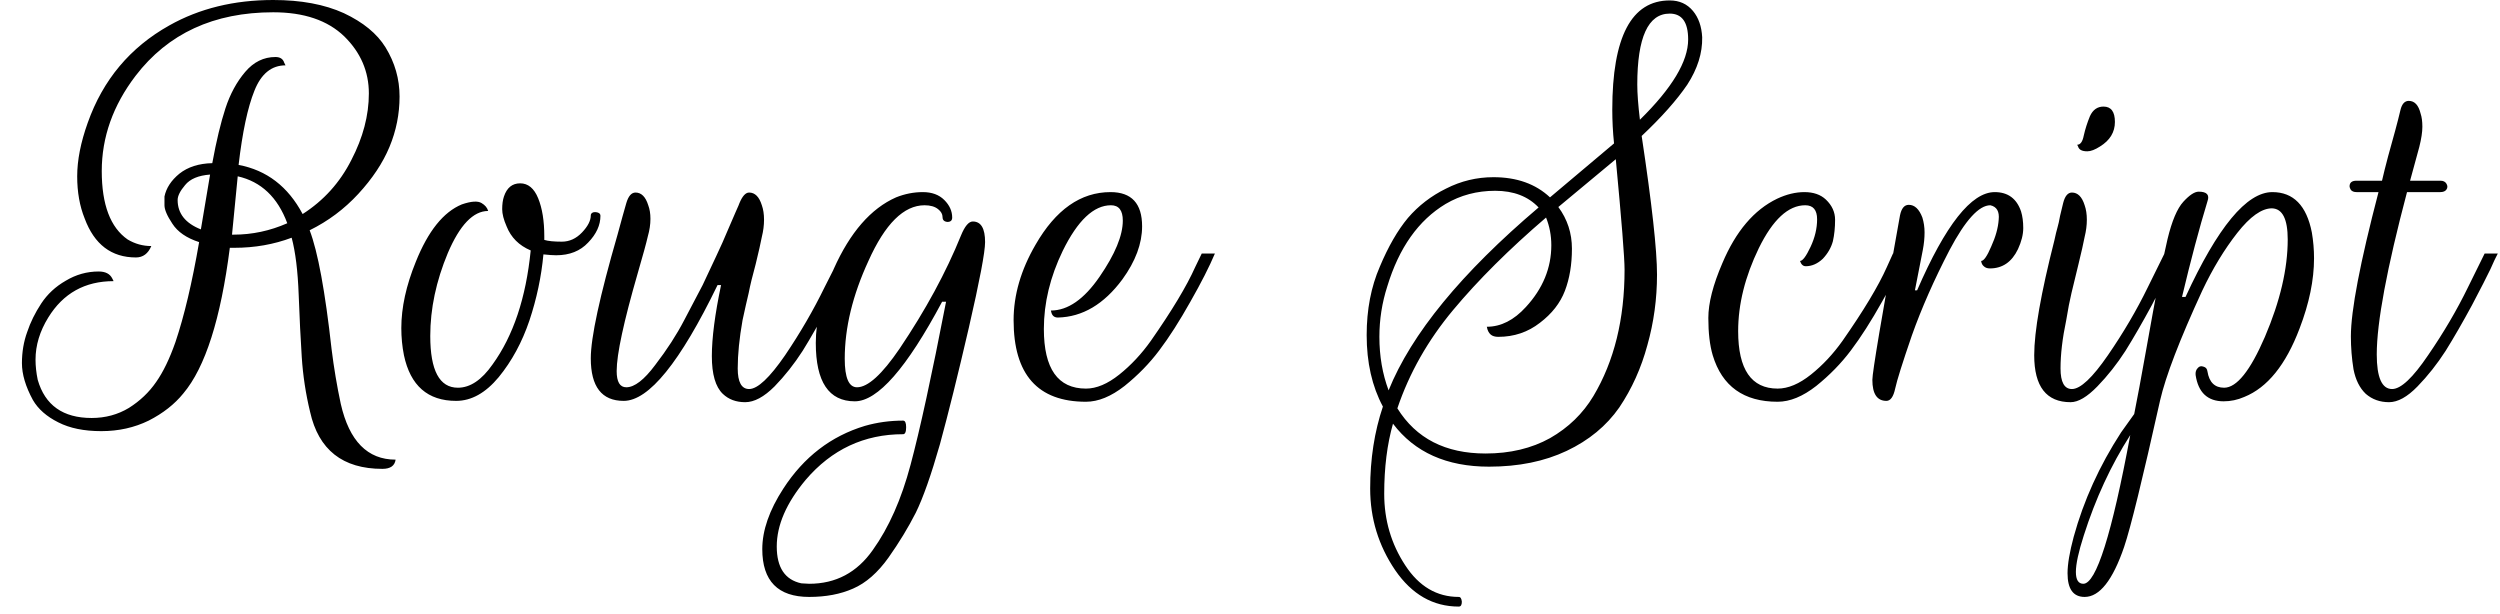 <svg width="57" height="14" viewBox="0 0 57 14" fill="none" xmlns="http://www.w3.org/2000/svg">
<path d="M6.28 1.3C6.387 1.3 6.453 1.343 6.48 1.43L6.51 1.49C6.19 1.49 5.953 1.683 5.8 2.07C5.647 2.45 5.527 3.013 5.44 3.76C6.08 3.88 6.567 4.253 6.9 4.88C7.38 4.573 7.75 4.163 8.01 3.65C8.277 3.137 8.41 2.63 8.41 2.13C8.41 1.63 8.223 1.197 7.85 0.83C7.47 0.463 6.93 0.28 6.23 0.28C4.877 0.28 3.83 0.763 3.09 1.73C2.577 2.403 2.32 3.127 2.32 3.9C2.32 4.667 2.517 5.187 2.91 5.46C3.077 5.56 3.257 5.61 3.45 5.61C3.377 5.783 3.26 5.87 3.1 5.87C2.54 5.87 2.15 5.573 1.93 4.98C1.817 4.7 1.76 4.38 1.76 4.02C1.76 3.653 1.84 3.247 2 2.8C2.347 1.82 2.967 1.08 3.86 0.58C4.547 0.193 5.337 0 6.23 0C6.863 0 7.4 0.1 7.84 0.3C8.28 0.507 8.597 0.767 8.79 1.08C9.003 1.427 9.11 1.8 9.11 2.2C9.11 2.6 9.033 2.983 8.88 3.35C8.727 3.717 8.49 4.073 8.17 4.42C7.85 4.767 7.48 5.043 7.06 5.25C7.247 5.737 7.413 6.64 7.56 7.96C7.613 8.387 7.683 8.803 7.77 9.21C7.963 10.057 8.38 10.48 9.02 10.48C9 10.62 8.9 10.69 8.72 10.69C7.813 10.69 7.263 10.257 7.07 9.39C6.97 8.977 6.907 8.56 6.88 8.14C6.853 7.727 6.83 7.253 6.81 6.72C6.79 6.18 6.737 5.747 6.65 5.42C6.243 5.573 5.807 5.65 5.34 5.65H5.24C5.033 7.27 4.68 8.377 4.18 8.97C3.98 9.217 3.717 9.423 3.39 9.59C3.063 9.75 2.703 9.83 2.31 9.83C1.917 9.83 1.59 9.763 1.33 9.63C1.063 9.497 0.87 9.327 0.75 9.12C0.583 8.813 0.5 8.533 0.5 8.28C0.5 8.027 0.54 7.79 0.62 7.57C0.693 7.35 0.8 7.133 0.94 6.92C1.08 6.707 1.267 6.533 1.5 6.4C1.733 6.26 1.983 6.19 2.25 6.19C2.403 6.19 2.507 6.243 2.56 6.35L2.59 6.41C1.937 6.41 1.44 6.687 1.1 7.24C0.907 7.553 0.81 7.873 0.81 8.2C0.81 8.347 0.827 8.5 0.86 8.66C1.027 9.24 1.437 9.53 2.09 9.53C2.403 9.53 2.687 9.453 2.94 9.3C3.193 9.14 3.4 8.943 3.56 8.71C3.72 8.483 3.867 8.18 4 7.8C4.2 7.207 4.38 6.447 4.54 5.52C4.253 5.427 4.05 5.287 3.93 5.1C3.81 4.92 3.75 4.78 3.75 4.68C3.75 4.587 3.75 4.52 3.75 4.48C3.79 4.287 3.903 4.113 4.09 3.96C4.283 3.807 4.533 3.727 4.84 3.72C4.933 3.213 5.033 2.797 5.14 2.47C5.247 2.143 5.397 1.867 5.59 1.64C5.783 1.413 6.013 1.3 6.28 1.3ZM5.29 5.35H5.33C5.75 5.35 6.157 5.263 6.55 5.09C6.33 4.497 5.953 4.14 5.42 4.02L5.29 5.35ZM4.79 3.98C4.523 4 4.333 4.08 4.22 4.22C4.107 4.353 4.05 4.467 4.05 4.56C4.05 4.867 4.227 5.09 4.58 5.23C4.673 4.663 4.743 4.247 4.79 3.98ZM9.81 7.66C9.81 8.447 10.02 8.84 10.44 8.84C10.72 8.84 10.983 8.663 11.23 8.31C11.703 7.657 11.993 6.79 12.1 5.71C11.833 5.597 11.65 5.413 11.55 5.16C11.483 5.007 11.45 4.877 11.45 4.77C11.45 4.657 11.463 4.56 11.49 4.48C11.557 4.28 11.68 4.18 11.86 4.18C12.04 4.18 12.177 4.293 12.27 4.52C12.363 4.747 12.41 5.037 12.41 5.39C12.41 5.41 12.41 5.437 12.41 5.47C12.497 5.497 12.63 5.51 12.81 5.51C12.983 5.51 13.137 5.44 13.27 5.3C13.403 5.16 13.47 5.03 13.47 4.91C13.47 4.877 13.49 4.853 13.53 4.84C13.57 4.833 13.607 4.837 13.64 4.85C13.673 4.863 13.69 4.887 13.69 4.92C13.69 5.133 13.597 5.337 13.41 5.53C13.23 5.723 12.987 5.82 12.68 5.82C12.607 5.82 12.51 5.813 12.39 5.8C12.343 6.307 12.237 6.81 12.07 7.31C11.903 7.803 11.67 8.233 11.37 8.6C11.07 8.96 10.747 9.14 10.4 9.14C9.753 9.14 9.357 8.793 9.21 8.1C9.17 7.9 9.15 7.693 9.15 7.48C9.15 7.013 9.26 6.51 9.48 5.97C9.76 5.27 10.11 4.833 10.53 4.66C10.743 4.587 10.893 4.577 10.98 4.63C11.06 4.677 11.11 4.737 11.13 4.81C10.79 4.81 10.483 5.13 10.21 5.77C9.943 6.41 9.81 7.04 9.81 7.66ZM17.08 8.87C17.273 8.87 17.547 8.613 17.9 8.1C18.247 7.587 18.547 7.07 18.8 6.55L19.19 5.78H19.49C19.443 5.867 19.383 5.987 19.31 6.14C19.243 6.293 19.103 6.567 18.89 6.96C18.683 7.353 18.487 7.7 18.3 8C18.107 8.3 17.893 8.57 17.66 8.81C17.42 9.05 17.197 9.17 16.99 9.17C16.783 9.17 16.613 9.107 16.48 8.98C16.313 8.82 16.23 8.533 16.23 8.12C16.23 7.707 16.3 7.167 16.44 6.5H16.36C15.507 8.26 14.793 9.14 14.22 9.14C13.72 9.14 13.47 8.817 13.47 8.17C13.47 7.697 13.673 6.757 14.08 5.35C14.167 5.03 14.233 4.79 14.28 4.63C14.327 4.47 14.397 4.39 14.49 4.39C14.623 4.39 14.72 4.487 14.78 4.68C14.813 4.767 14.83 4.87 14.83 4.99C14.83 5.117 14.81 5.25 14.77 5.39C14.737 5.537 14.66 5.817 14.54 6.23C14.22 7.337 14.06 8.08 14.06 8.46C14.06 8.707 14.133 8.83 14.28 8.83C14.467 8.83 14.687 8.66 14.94 8.32C15.207 7.973 15.427 7.633 15.6 7.3C15.773 6.973 15.913 6.707 16.02 6.5C16.12 6.287 16.223 6.067 16.33 5.84C16.437 5.613 16.52 5.427 16.58 5.28C16.647 5.127 16.71 4.98 16.77 4.84C16.83 4.707 16.86 4.637 16.86 4.63C16.927 4.47 17 4.39 17.08 4.39C17.213 4.39 17.31 4.487 17.37 4.68C17.403 4.773 17.42 4.883 17.42 5.01C17.42 5.137 17.403 5.267 17.37 5.4C17.343 5.54 17.297 5.747 17.23 6.02C17.157 6.287 17.103 6.507 17.07 6.68C17.03 6.847 16.983 7.053 16.93 7.3C16.857 7.713 16.82 8.08 16.82 8.4C16.82 8.713 16.907 8.87 17.08 8.87ZM22.18 5.05C22.367 5.05 22.46 5.207 22.46 5.52C22.46 5.747 22.337 6.397 22.09 7.47C21.843 8.537 21.623 9.423 21.43 10.13C21.23 10.83 21.047 11.35 20.88 11.69C20.707 12.03 20.5 12.37 20.26 12.71C20.013 13.057 19.743 13.293 19.45 13.42C19.163 13.547 18.83 13.61 18.45 13.61C17.737 13.61 17.38 13.247 17.38 12.52C17.38 12.093 17.54 11.633 17.86 11.14C18.327 10.42 18.947 9.943 19.72 9.71C20 9.63 20.29 9.59 20.59 9.59C20.637 9.59 20.66 9.64 20.66 9.74C20.66 9.847 20.637 9.9 20.59 9.9C19.703 9.9 18.963 10.247 18.37 10.94C17.93 11.467 17.71 11.973 17.71 12.46C17.71 12.94 17.897 13.22 18.27 13.3L18.45 13.31C19.057 13.31 19.54 13.053 19.9 12.54C20.267 12.027 20.553 11.38 20.76 10.6C20.973 9.807 21.243 8.567 21.57 6.88H21.48C20.673 8.393 20.01 9.15 19.49 9.15C18.897 9.15 18.6 8.707 18.6 7.82C18.6 7.307 18.737 6.743 19.01 6.13C19.383 5.297 19.857 4.753 20.43 4.5C20.63 4.42 20.833 4.38 21.04 4.38C21.247 4.38 21.41 4.44 21.53 4.56C21.65 4.68 21.71 4.813 21.71 4.96C21.71 5.027 21.673 5.06 21.6 5.06C21.527 5.053 21.49 5.017 21.49 4.95C21.49 4.883 21.457 4.823 21.39 4.77C21.317 4.71 21.213 4.68 21.08 4.68C20.607 4.68 20.18 5.103 19.8 5.95C19.44 6.73 19.26 7.473 19.26 8.18C19.26 8.613 19.353 8.83 19.54 8.83C19.787 8.83 20.11 8.537 20.51 7.95C21.103 7.07 21.57 6.21 21.91 5.37C21.997 5.157 22.087 5.05 22.18 5.05ZM23.8 7.5C23.8 8.407 24.12 8.86 24.76 8.86C25 8.86 25.253 8.753 25.52 8.54C25.787 8.327 26.027 8.07 26.24 7.77C26.72 7.083 27.057 6.523 27.25 6.09L27.4 5.78H27.7C27.573 6.08 27.387 6.447 27.14 6.88C26.893 7.32 26.657 7.69 26.43 7.99C26.21 8.283 25.947 8.553 25.64 8.8C25.333 9.04 25.04 9.16 24.76 9.16C23.66 9.16 23.11 8.54 23.11 7.3C23.11 6.727 23.277 6.153 23.61 5.58C24.07 4.78 24.64 4.38 25.32 4.38C25.8 4.38 26.04 4.64 26.04 5.16C26.04 5.553 25.89 5.957 25.59 6.37C25.17 6.937 24.68 7.227 24.12 7.24C24.04 7.24 23.99 7.2 23.97 7.12L23.96 7.08C24.347 7.08 24.717 6.823 25.07 6.31C25.423 5.797 25.6 5.37 25.6 5.03C25.6 4.797 25.51 4.68 25.33 4.68C24.937 4.68 24.57 5.027 24.23 5.72C23.943 6.313 23.8 6.907 23.8 7.5ZM31.53 9.27C31.283 8.81 31.16 8.267 31.16 7.64C31.16 7.06 31.26 6.54 31.46 6.08C31.653 5.62 31.867 5.25 32.1 4.97C32.34 4.69 32.63 4.467 32.97 4.3C33.31 4.127 33.67 4.04 34.05 4.04C34.583 4.04 35.013 4.193 35.34 4.5L36.8 3.27C36.773 3.01 36.76 2.753 36.76 2.5C36.76 0.84 37.197 0.01 38.07 0.01C38.29 0.01 38.467 0.09 38.6 0.25C38.727 0.403 38.797 0.603 38.81 0.85C38.817 1.21 38.703 1.57 38.47 1.93C38.23 2.283 37.883 2.673 37.43 3.1C37.663 4.647 37.78 5.7 37.78 6.26C37.78 6.813 37.707 7.35 37.56 7.87C37.42 8.39 37.207 8.863 36.92 9.29C36.627 9.71 36.227 10.04 35.72 10.28C35.213 10.52 34.623 10.64 33.95 10.64C32.983 10.64 32.253 10.313 31.76 9.66C31.627 10.127 31.56 10.66 31.56 11.26C31.56 11.86 31.72 12.403 32.04 12.89C32.353 13.37 32.76 13.61 33.26 13.61C33.3 13.61 33.323 13.647 33.33 13.72C33.33 13.793 33.307 13.83 33.26 13.83C32.673 13.83 32.19 13.553 31.81 13C31.43 12.44 31.24 11.82 31.24 11.14C31.24 10.467 31.337 9.843 31.53 9.27ZM36.84 3.63L35.53 4.72C35.737 5 35.84 5.317 35.84 5.67C35.84 6.03 35.787 6.35 35.68 6.63C35.573 6.91 35.383 7.153 35.11 7.36C34.837 7.573 34.52 7.68 34.16 7.68C34.087 7.68 34.03 7.663 33.99 7.63C33.943 7.59 33.913 7.53 33.9 7.45C34.22 7.45 34.517 7.3 34.79 7C35.177 6.58 35.37 6.11 35.37 5.59C35.37 5.37 35.33 5.16 35.25 4.96C34.41 5.68 33.703 6.383 33.13 7.07C32.557 7.757 32.133 8.503 31.86 9.31C32.287 9.997 32.957 10.34 33.87 10.34C34.43 10.34 34.92 10.223 35.34 9.99C35.76 9.75 36.09 9.43 36.33 9.03C36.803 8.237 37.04 7.277 37.04 6.15C37.04 5.877 36.973 5.037 36.84 3.63ZM35.08 4.73C34.84 4.477 34.51 4.35 34.09 4.35C33.677 4.35 33.3 4.45 32.96 4.65C32.34 5.023 31.897 5.65 31.63 6.53C31.51 6.903 31.45 7.287 31.45 7.68C31.45 8.12 31.52 8.527 31.66 8.9C32.18 7.613 33.32 6.223 35.08 4.73ZM37.33 1.93C37.33 2.13 37.35 2.397 37.39 2.73C38.123 2.01 38.49 1.4 38.49 0.9C38.49 0.507 38.35 0.31 38.07 0.31C37.577 0.31 37.33 0.85 37.33 1.93ZM39.63 7.55C39.63 8.423 39.93 8.86 40.53 8.86C40.77 8.86 41.023 8.753 41.29 8.54C41.557 8.327 41.797 8.07 42.01 7.77C42.49 7.083 42.827 6.523 43.02 6.09L43.16 5.78H43.47C43.343 6.08 43.157 6.447 42.91 6.88C42.663 7.32 42.427 7.69 42.2 7.99C41.98 8.283 41.717 8.553 41.41 8.8C41.103 9.04 40.81 9.16 40.53 9.16C39.757 9.16 39.263 8.807 39.05 8.1C38.983 7.873 38.95 7.59 38.95 7.25C38.95 6.91 39.057 6.493 39.27 6C39.577 5.273 39.993 4.783 40.52 4.53C40.733 4.43 40.94 4.38 41.14 4.38C41.347 4.38 41.51 4.437 41.63 4.55C41.77 4.683 41.84 4.837 41.84 5.01C41.84 5.19 41.823 5.353 41.79 5.5C41.75 5.647 41.673 5.78 41.56 5.9C41.44 6.013 41.31 6.07 41.17 6.07C41.11 6.07 41.067 6.03 41.04 5.95C41.1 5.95 41.18 5.843 41.28 5.63C41.38 5.417 41.43 5.207 41.43 5C41.43 4.787 41.34 4.68 41.16 4.68C40.773 4.68 40.42 5.007 40.1 5.66C39.787 6.307 39.63 6.937 39.63 7.55ZM43.01 9.14C42.797 9.14 42.69 8.98 42.69 8.66C42.69 8.487 42.9 7.237 43.32 4.91C43.353 4.75 43.42 4.67 43.52 4.67C43.653 4.67 43.757 4.767 43.83 4.96C43.863 5.067 43.88 5.18 43.88 5.3C43.88 5.427 43.867 5.56 43.84 5.7L43.66 6.62H43.71C44.357 5.127 44.947 4.38 45.48 4.38C45.78 4.38 45.98 4.527 46.08 4.82C46.113 4.927 46.13 5.053 46.13 5.2C46.13 5.347 46.09 5.507 46.01 5.68C45.87 5.973 45.657 6.12 45.37 6.12C45.31 6.12 45.263 6.103 45.23 6.07C45.197 6.043 45.177 6.003 45.17 5.95C45.23 5.95 45.307 5.84 45.4 5.62C45.5 5.4 45.557 5.197 45.57 5.01C45.59 4.823 45.527 4.713 45.38 4.68C45.12 4.68 44.81 5.02 44.45 5.7C44.097 6.38 43.81 7.03 43.59 7.65C43.377 8.27 43.25 8.673 43.21 8.86C43.17 9.047 43.103 9.14 43.01 9.14ZM47.96 2.43C48.133 2.43 48.22 2.547 48.22 2.78C48.22 3.013 48.107 3.2 47.88 3.34C47.767 3.413 47.67 3.45 47.59 3.45C47.47 3.45 47.4 3.413 47.38 3.34L47.36 3.3C47.433 3.3 47.483 3.23 47.51 3.09C47.543 2.943 47.59 2.797 47.65 2.65C47.717 2.503 47.82 2.43 47.96 2.43ZM47.24 8.87C47.433 8.87 47.707 8.613 48.06 8.1C48.413 7.587 48.717 7.07 48.97 6.55L49.35 5.78H49.65C49.603 5.867 49.547 5.987 49.48 6.14C49.407 6.293 49.267 6.567 49.06 6.96C48.847 7.353 48.647 7.7 48.46 8C48.267 8.3 48.053 8.57 47.82 8.81C47.587 9.05 47.383 9.17 47.21 9.17C46.657 9.17 46.38 8.813 46.38 8.1C46.38 7.56 46.533 6.687 46.84 5.48C46.867 5.353 46.89 5.257 46.91 5.19C46.93 5.123 46.95 5.033 46.97 4.92C46.997 4.813 47.02 4.717 47.04 4.63C47.08 4.47 47.147 4.39 47.24 4.39C47.373 4.39 47.47 4.487 47.53 4.68C47.563 4.773 47.58 4.883 47.58 5.01C47.58 5.137 47.563 5.267 47.53 5.4C47.503 5.54 47.457 5.747 47.39 6.02C47.323 6.287 47.27 6.507 47.23 6.68C47.19 6.847 47.15 7.053 47.11 7.3C47.023 7.713 46.98 8.08 46.98 8.4C46.98 8.713 47.067 8.87 47.24 8.87ZM50.71 8.84C50.997 8.84 51.307 8.453 51.64 7.68C51.987 6.867 52.16 6.127 52.16 5.46C52.16 4.993 52.04 4.757 51.8 4.75C51.567 4.75 51.303 4.937 51.01 5.31C50.717 5.683 50.45 6.123 50.21 6.63C49.697 7.743 49.377 8.577 49.25 9.13C48.85 10.923 48.577 12.037 48.43 12.47C48.17 13.23 47.87 13.61 47.53 13.61C47.27 13.61 47.14 13.43 47.14 13.07C47.14 12.863 47.187 12.587 47.28 12.24C47.507 11.413 47.867 10.62 48.36 9.86L48.66 9.44C48.727 9.107 48.817 8.623 48.93 7.99C49.157 6.71 49.32 5.863 49.42 5.45C49.52 5.037 49.64 4.753 49.78 4.6C49.92 4.447 50.037 4.37 50.13 4.37C50.317 4.37 50.383 4.443 50.33 4.59C50.143 5.203 49.95 5.93 49.75 6.77H49.83C50.563 5.177 51.223 4.38 51.81 4.38C52.29 4.38 52.59 4.687 52.71 5.3C52.743 5.493 52.76 5.69 52.76 5.89C52.76 6.383 52.65 6.917 52.43 7.49C52.117 8.317 51.697 8.837 51.17 9.05C51.017 9.117 50.86 9.15 50.7 9.15C50.333 9.15 50.12 8.95 50.06 8.55C50.053 8.483 50.07 8.43 50.11 8.39C50.143 8.35 50.187 8.34 50.24 8.36C50.293 8.373 50.323 8.41 50.33 8.47C50.37 8.717 50.497 8.84 50.71 8.84ZM47.5 13.31C47.793 13.31 48.15 12.18 48.57 9.92C48.13 10.607 47.777 11.37 47.51 12.21C47.39 12.583 47.33 12.86 47.33 13.04C47.33 13.22 47.387 13.31 47.5 13.31ZM53.57 4.25C53.57 4.163 53.623 4.12 53.73 4.12H54.31C54.343 3.973 54.39 3.787 54.45 3.56L54.61 2.98C54.657 2.807 54.697 2.65 54.73 2.51C54.763 2.37 54.827 2.3 54.92 2.3C55.053 2.3 55.143 2.397 55.19 2.59C55.217 2.67 55.23 2.77 55.23 2.89C55.23 3.01 55.207 3.163 55.16 3.35L54.95 4.12H55.64C55.707 4.12 55.753 4.143 55.78 4.19C55.807 4.237 55.807 4.28 55.78 4.32C55.753 4.36 55.707 4.38 55.64 4.38H54.88C54.42 6.12 54.19 7.353 54.19 8.08C54.19 8.607 54.307 8.87 54.54 8.87C54.74 8.87 55.013 8.613 55.36 8.1C55.713 7.587 56.017 7.07 56.27 6.55L56.65 5.78H56.95C56.903 5.867 56.847 5.987 56.78 6.14C56.707 6.293 56.567 6.567 56.36 6.96C56.147 7.353 55.947 7.7 55.76 8C55.567 8.3 55.353 8.57 55.12 8.81C54.887 9.05 54.67 9.17 54.47 9.17C54.263 9.17 54.087 9.107 53.94 8.98C53.8 8.847 53.707 8.66 53.66 8.42C53.62 8.173 53.6 7.923 53.6 7.67C53.6 7.083 53.81 5.987 54.23 4.38H53.73C53.67 4.38 53.627 4.363 53.6 4.33C53.58 4.297 53.57 4.27 53.57 4.25Z" fill="black"/>
</svg>
